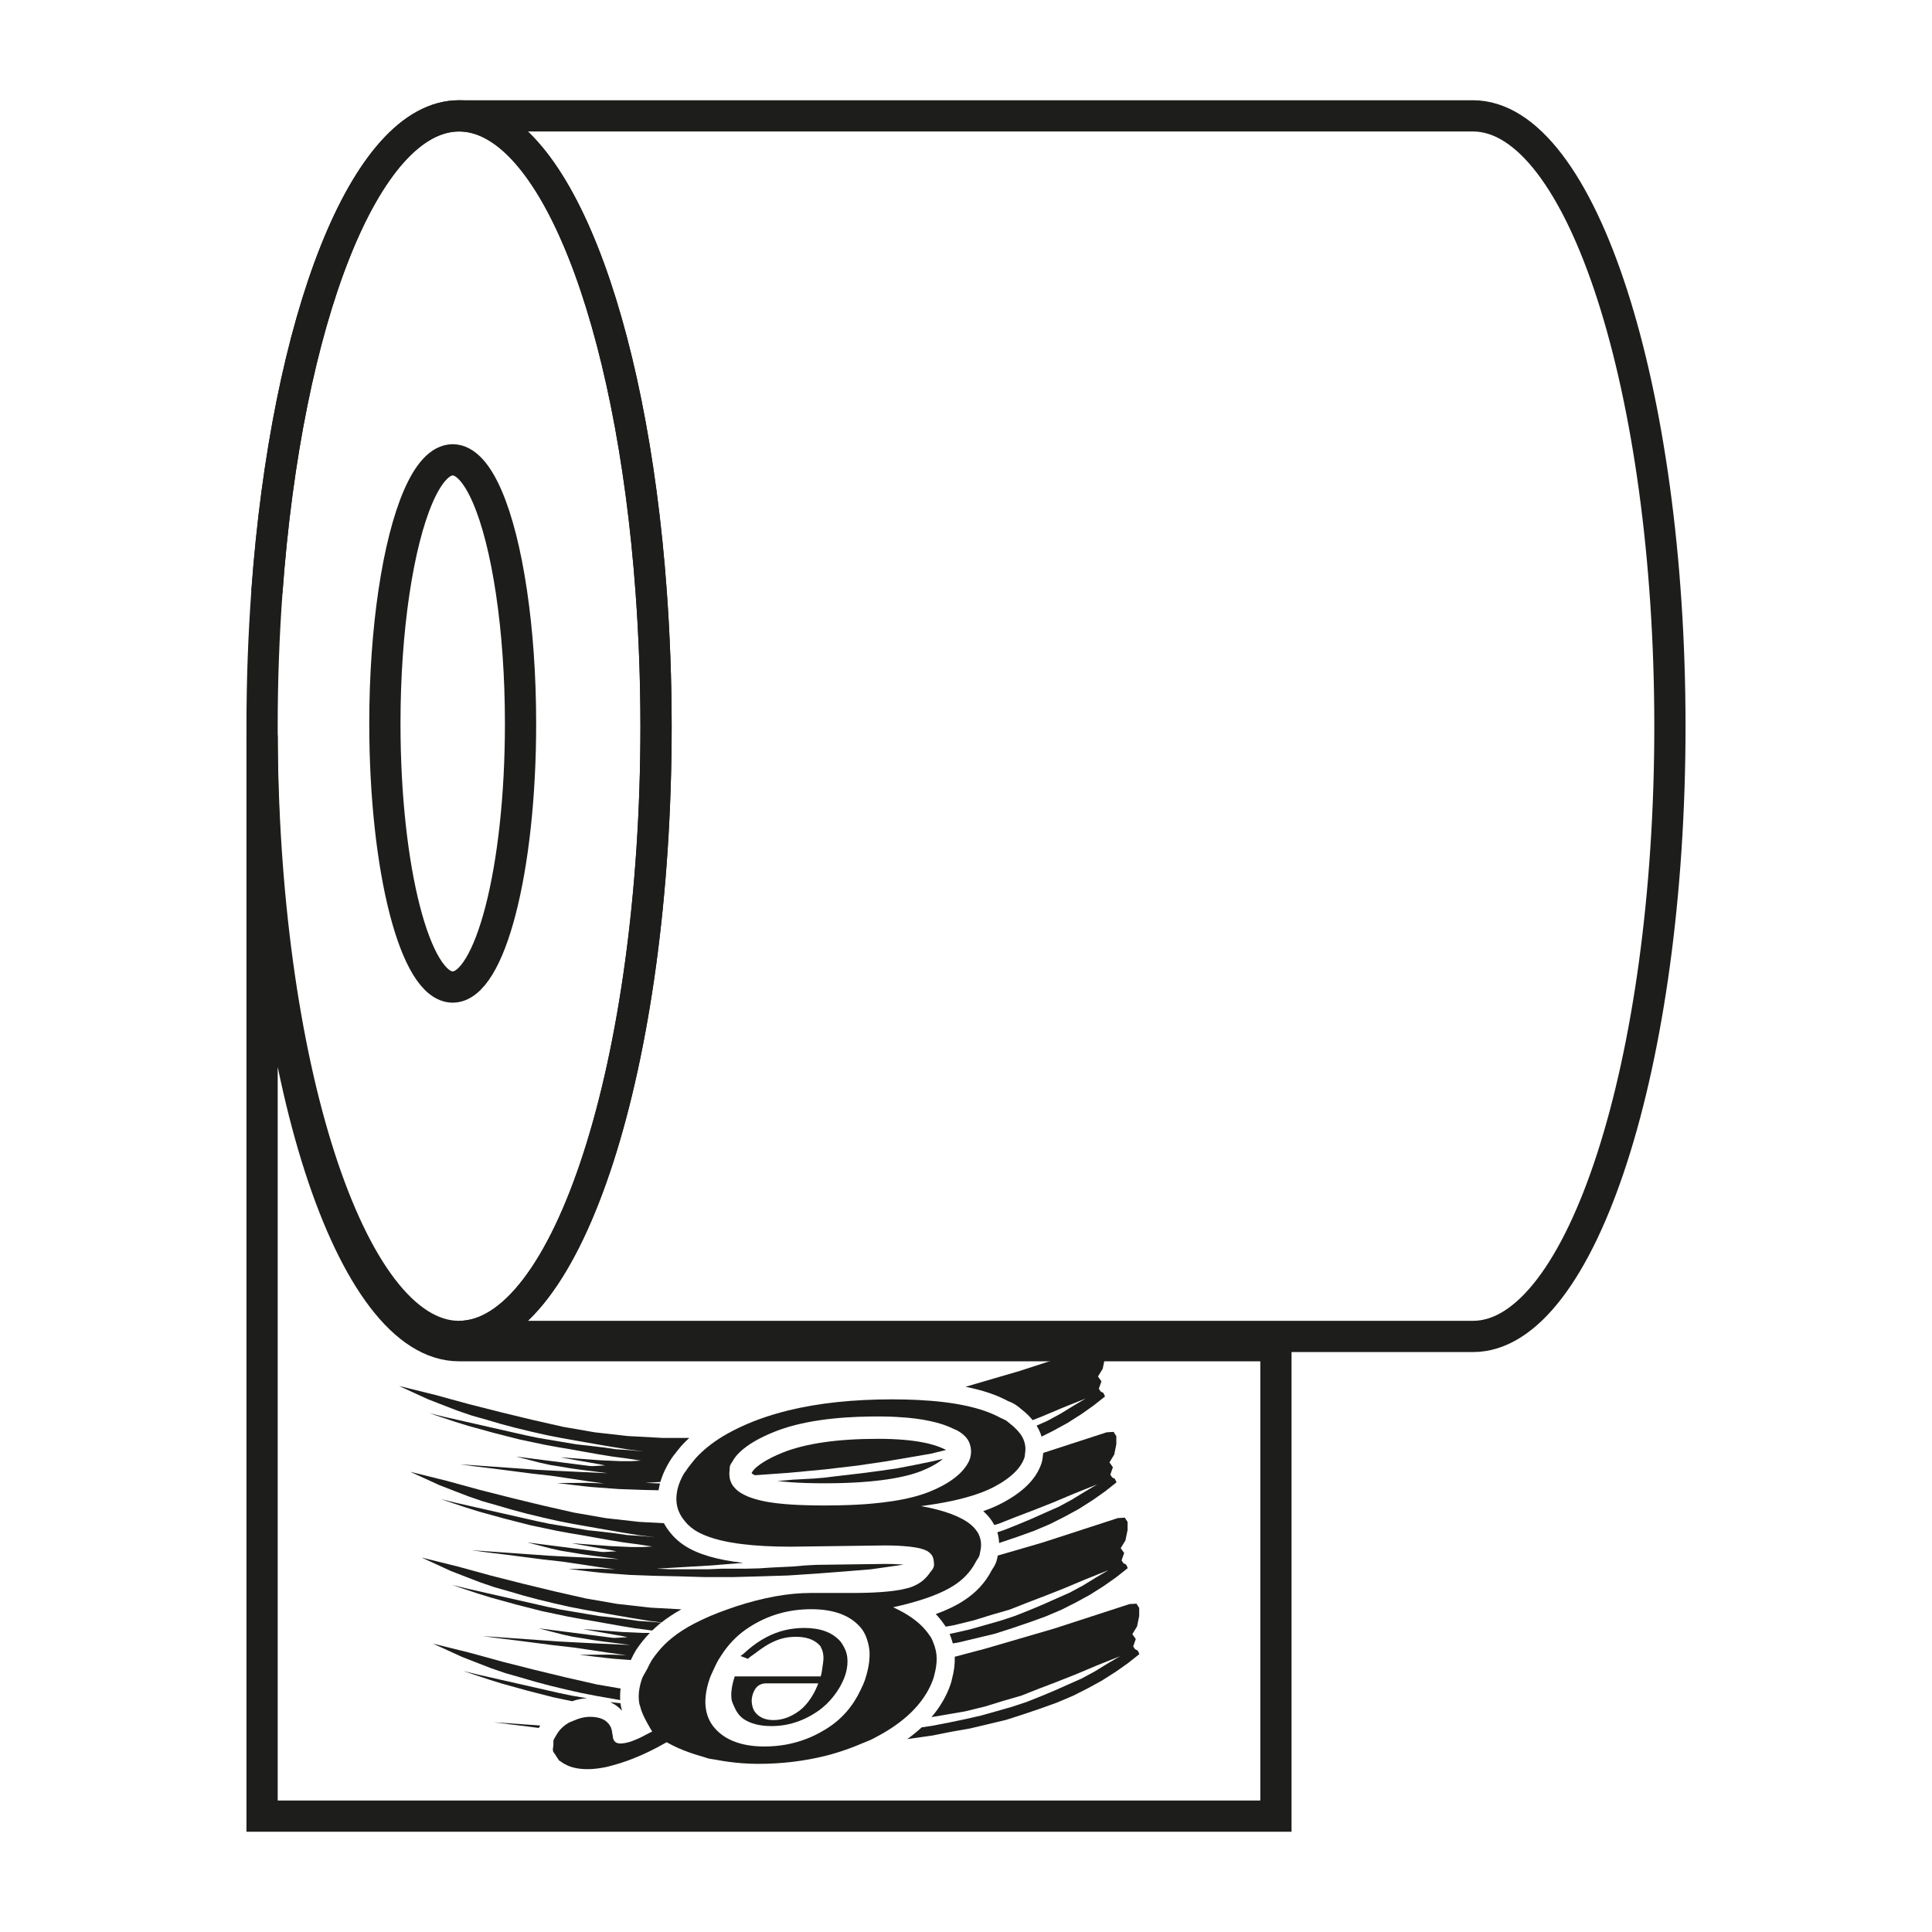 <?xml version="1.0" encoding="utf-8"?>
<!-- Generator: Adobe Illustrator 24.0.0, SVG Export Plug-In . SVG Version: 6.00 Build 0)  -->
<svg version="1.1" id="Capa_1" xmlns="http://www.w3.org/2000/svg" xmlns:xlink="http://www.w3.org/1999/xlink" x="0px" y="0px"
	 viewBox="0 0 309.32 309.32" style="enable-background:new 0 0 309.32 309.32;" xml:space="preserve">
<style type="text/css">
	.st0{fill:none;stroke:#1D1D1B;stroke-width:5;stroke-miterlimit:10;}
	.st1{fill:#1D1D1B;}
</style>
<g>
	<g>
		<path class="st0" d="M73.5,215.45c-17.42,0-31.54-43.75-31.54-97.71l0,173.03h162.32v-75.32H73.5z"/>
		<path class="st0" d="M73.5,18.55L73.5,18.55c-15.04,0-27.61,32.63-30.77,76.27h0C45.89,51.18,58.46,18.55,73.5,18.55z"/>
		<path class="st0" d="M235.82,18.55H73.5c15.04,0,27.61,32.63,30.76,76.27c0.5,6.9,0.77,14.07,0.77,21.44
			c0,53.97-14.12,97.71-31.54,97.71l0,0h130.79h31.54c17.42,0,31.54-43.75,31.54-97.71C267.36,62.3,253.24,18.55,235.82,18.55z"/>
		<path class="st0" d="M104.26,94.82c-3.15-43.65-15.73-76.27-30.76-76.27c-15.04,0-27.61,32.63-30.77,76.27
			c-0.5,6.9-0.77,14.07-0.77,21.44c0,53.97,14.12,97.71,31.54,97.71c17.42,0,31.54-43.75,31.54-97.71
			C105.03,108.89,104.76,101.73,104.26,94.82z M72.48,158.03c-6,0-10.86-18.89-10.86-42.2c0-7.66,0.53-14.81,1.45-21.01
			c1.88-12.65,5.38-21.2,9.41-21.2c4.03,0,7.54,8.54,9.41,21.2c0.92,6.19,1.45,13.35,1.45,21.01
			C83.35,139.14,78.48,158.03,72.48,158.03z"/>
	</g>
	<g id="LOGO_GAMA_6_">
		<g>
			<path class="st1" d="M81.62,276.07l2.89,0.35l1.75,0.23c0.03-0.05,0.06-0.09,0.08-0.12c0.05-0.09,0.1-0.18,0.16-0.27l-7.42-0.52
				L81.62,276.07z"/>
			<path class="st1" d="M157.77,263.95l-4.91,1.3c0.04,1.14-0.11,2.34-0.45,3.58c-0.01,0.03-0.02,0.07-0.02,0.1
				c-0.04,0.17-0.09,0.42-0.2,0.72c-0.64,1.89-1.67,3.64-3.06,5.27l1.92-0.33l3.49-0.6l3.19-0.78l2.91-0.9l2.87-0.83l2.73-1.08
				l2.96-1.13l3.03-1.2l3.35-1.41l3.74-1.5l-2.09,1.24l-1.99,1.22l-2.09,1.13l-2.13,0.94l-2.22,0.99l-2.2,0.92l-2.27,0.9l-2.36,0.78
				l-2.43,0.69l-2.45,0.69l-2.55,0.58l-2.64,0.55l-2.75,0.53l-1.58,0.23c-0.7,0.65-1.47,1.28-2.31,1.88l0.93-0.13l3.1-0.44l3-0.6
				l3.03-0.53l2.89-0.69l2.89-0.69l2.8-0.9l2.71-0.92l2.61-0.94l2.55-1.08l2.34-1.18l2.27-1.24l2.25-1.43l1.93-1.36l1.86-1.47
				l-0.25-0.55l-0.46-0.25l-0.28-0.44l0.41-1.18l-0.55-0.78l0.76-1.24l0.34-1.66v-1.29l-0.44-0.69l-1.12,0.07l-12.06,3.92
				L157.77,263.95z"/>
			<path class="st1" d="M78.66,267.1l2.27,0.78l2.43,0.69l2.36,0.69l2.34,0.62l2.48,0.6l2.43,0.55l2.45,0.48l2.5,0.44l1.38,0.24
				c-0.04-0.6-0.02-1.22,0.06-1.85l-3.78-0.65l-4.98-1.13l-5.04-1.22l-5.09-1.29l-5.37-1.47l-5.78-1.43l2.36,1.08l2.27,1.04
				l2.36,0.92L78.66,267.1z"/>
			<path class="st1" d="M99.34,272.69l-1.56-0.17l-0.11-0.02c0.78,0.35,1.38,0.82,1.83,1.3c0.03,0.04,0.07,0.07,0.1,0.11
				c-0.01-0.03-0.02-0.06-0.03-0.1c-0.04-0.13-0.09-0.29-0.12-0.48C99.4,273.12,99.37,272.91,99.34,272.69z"/>
			<path class="st1" d="M84.51,270.7l4.08,1.04l2.09,0.44l0.92,0.19c0.82-0.28,1.61-0.44,2.39-0.48l-0.36-0.06l-2.09-0.35
				l-2.09-0.44l-12.96-2.94l-2.31-0.57l2.04,0.69l2.09,0.69l2.09,0.65L84.51,270.7z"/>
			<path class="st1" d="M105.69,259.93c0.06-0.05,0.12-0.09,0.18-0.14l-1.48-0.13l-2.16-0.14l-2.11-0.3l-2.09-0.25l-2.09-0.23
				l-2.09-0.35l-2.06-0.35l-2.09-0.35l-2.09-0.44l-12.96-2.94l-2.31-0.57l2.04,0.69l2.09,0.69l2.09,0.65l4.1,1.13l4.08,1.04
				l2.09,0.44l2.09,0.44l2.13,0.39l2.09,0.35l2.16,0.39l2.2,0.39l2.16,0.35l2.29,0.3l0.46,0.07
				C104.82,260.67,105.24,260.29,105.69,259.93z"/>
			<path class="st1" d="M72.13,251.5l2.36,0.92l2.34,0.9l2.27,0.78l2.43,0.69l2.36,0.69l2.34,0.62l2.48,0.6l2.43,0.55l2.45,0.48
				l2.5,0.44l2.61,0.46l2.55,0.44l2.71,0.44l1.95,0.25c0.93-0.74,1.99-1.44,3.18-2.1l-4.95-0.27l-5.32-0.6l-5.07-0.88l-4.98-1.13
				l-5.04-1.22l-5.09-1.29l-5.37-1.47l-5.78-1.43l2.36,1.08L72.13,251.5z"/>
			<path class="st1" d="M159.75,249.05c-0.01,0.02-0.01,0.05-0.02,0.07l-0.01,0.04c-0.03,0.18-0.08,0.49-0.2,0.85
				c-0.19,0.56-0.47,0.98-0.64,1.23c-0.02,0.03-0.04,0.06-0.06,0.08c-1.04,2.05-2.55,3.68-4.61,5c-1.19,0.77-2.65,1.47-4.39,2.1
				c0.49,0.51,0.92,1.04,1.29,1.59l0.04,0.05c0.07,0.09,0.17,0.22,0.27,0.37l1.27-0.22l3.19-0.78l2.91-0.9l2.87-0.83l2.73-1.08
				l2.96-1.13l3.03-1.2l3.35-1.41l3.74-1.5l-2.09,1.24l-1.99,1.22l-2.09,1.13l-2.13,0.94l-2.22,0.99l-2.2,0.92l-2.27,0.9l-2.36,0.78
				l-2.43,0.69l-2.45,0.69l-2.55,0.58l-0.65,0.14c0.06,0.14,0.11,0.27,0.15,0.4l0.05,0.13c0.12,0.33,0.22,0.66,0.31,0.99l0.91-0.16
				l2.89-0.69l2.89-0.69l2.8-0.9l2.71-0.92l2.61-0.94l2.55-1.08l2.34-1.18l2.27-1.24l2.25-1.43l1.93-1.36l1.86-1.47l-0.25-0.55
				l-0.46-0.25l-0.28-0.44l0.41-1.18l-0.55-0.78l0.76-1.24l0.34-1.66v-1.29l-0.44-0.69l-1.12,0.07l-12.06,3.92L159.75,249.05z"/>
			<path class="st1" d="M101.01,265.74c0.06-0.11,0.11-0.21,0.16-0.32c0.14-0.3,0.32-0.67,0.56-1.06c0.04-0.08,0.1-0.17,0.16-0.27
				c0.66-0.97,1.37-1.85,2.15-2.65h-1.06l-3.35-0.15l-6.32-0.47l0.96,0.18l1.58,0.28l3.77,0.66l0.87,0.18l-1.96,0.11
				c-0.14-0.01-0.28-0.01-0.42-0.01l-11.88-1.52l3.83,0.99l1.61,0.35l1.56,0.25l1.65,0.28l1.74,0.25l2.02,0.25l2.27,0.3l-4.54-0.21
				l-3.69-0.18l-3.03-0.16l-12.4-0.88l2.55,0.35l2.89,0.35l6.03,0.78l3.1,0.35l3,0.44l2.89,0.44l2.61,0.35l-2.55-0.09l-4.96,0.03
				c0,0,4.6,0.57,5.51,0.64l2.69,0.2C101,265.75,101.01,265.74,101.01,265.74z"/>
			<path class="st1" d="M166.98,232.97c0,0.03-0.01,0.06-0.01,0.09c-0.02,0.27-0.06,0.72-0.24,1.26c-0.83,2.44-2.85,4.49-6.17,6.26
				c-0.92,0.5-1.96,0.95-3.14,1.36c0.56,0.5,1.05,1.06,1.45,1.67c0.11,0.18,0.22,0.36,0.32,0.55l0.67-0.19l2.73-1.08l2.96-1.13
				l3.03-1.2l3.35-1.41l3.74-1.5l-2.09,1.24l-1.99,1.22l-2.09,1.13l-2.13,0.94l-2.22,0.99l-2.2,0.92l-2.27,0.9l-1,0.33
				c0.06,0.21,0.12,0.43,0.16,0.66c0.07,0.34,0.11,0.7,0.12,1.06l0.28-0.09l2.71-0.92l2.61-0.94l2.55-1.08l2.34-1.18l2.27-1.24
				l2.25-1.43l1.93-1.36l1.86-1.47l-0.25-0.55l-0.46-0.25l-0.28-0.44l0.41-1.18l-0.55-0.78l0.76-1.24l0.34-1.66v-1.29l-0.44-0.69
				l-1.12,0.07l-10.12,3.29C167.01,232.72,167,232.84,166.98,232.97z"/>
			<path class="st1" d="M119.01,250.22c-4.2-0.47-7.32-1.39-9.43-2.78c-1.1-0.72-2.01-1.62-2.79-2.75
				c-0.17-0.25-0.33-0.52-0.49-0.82l-3.97-0.21l-5.32-0.6l-5.07-0.88l-4.98-1.13l-5.04-1.22l-5.09-1.29l-5.37-1.47l-5.78-1.43
				l2.36,1.08l2.27,1.04l2.36,0.92l2.34,0.9l2.27,0.78l2.43,0.69l2.36,0.69l2.34,0.62l2.48,0.6l2.43,0.55l2.45,0.48l2.5,0.44
				l2.61,0.46l2.55,0.44l2.71,0.44l2.73,0.35l-2.29-0.21l-2.16-0.14l-2.11-0.3l-2.09-0.25L94.14,245l-2.09-0.35l-2.06-0.35
				l-2.09-0.35l-2.09-0.44l-12.96-2.94l-2.31-0.57l2.04,0.69l2.09,0.69l2.09,0.65l4.1,1.13l4.08,1.04l2.09,0.44l2.09,0.44l2.13,0.39
				l2.09,0.35l2.16,0.39l2.2,0.39l2.16,0.35l2.29,0.3l2.27,0.35l-1.63,0.09h-1.6l-3.35-0.15l-6.32-0.47l0.96,0.18l1.58,0.28
				l3.77,0.66l0.87,0.18l-1.96,0.11c-0.14,0-0.28-0.01-0.42-0.01l-11.88-1.52l3.83,0.99l1.6,0.35l1.56,0.25l1.65,0.28l1.74,0.25
				l2.02,0.25l2.27,0.3l-4.54-0.21l-3.69-0.18l-3.03-0.16l-12.4-0.88l2.54,0.35l2.89,0.35l6.03,0.78l3.1,0.35l3,0.44l2.89,0.44
				l2.61,0.35l-2.55-0.09l-4.96,0.03c0,0,4.6,0.57,5.51,0.64l4.33,0.32l3.83,0.14l4.04,0.09l4.2,0.12h4.38l4.43-0.12l4.47-0.14
				l4.54-0.3l4.56-0.35l1.1-0.09l3.07-0.25l3.07-0.44l2.16-0.31c-0.22-0.02-0.46-0.03-0.71-0.05c-0.69-0.04-1.45-0.06-2.26-0.06
				l-11.1,0.15l-0.15,0.01l-1.67,0.09l-1.81,0.16l-1.83,0.09l-1.81,0.09l-1.81,0.12l-1.95,0.05h-1.97h-1.99l-2.11,0.09h-1.99h-2.11
				h-2.18l-2.11-0.09l8.67-0.51L119.01,250.22z"/>
			<path class="st1" d="M66.24,222.98l2.27,1.04l2.36,0.92l2.34,0.9l2.27,0.78l2.43,0.69l2.36,0.69l2.34,0.62l2.48,0.6l2.43,0.55
				l2.45,0.48l2.5,0.44l2.61,0.46l2.55,0.44l2.71,0.44l2.73,0.35l-2.29-0.21l-2.16-0.14l-2.11-0.3l-2.09-0.25l-2.09-0.23l-2.09-0.35
				l-2.06-0.35l-2.09-0.35l-2.09-0.44l-12.96-2.94l-2.31-0.57l2.04,0.69l2.09,0.69l2.09,0.65l4.1,1.13l4.08,1.04l2.09,0.44
				l2.09,0.44l2.13,0.39l2.09,0.35l2.16,0.39l2.2,0.39l2.16,0.35l2.29,0.3l2.27,0.35l-1.63,0.09h-1.6l-3.35-0.15l-6.32-0.47
				l0.96,0.18l1.58,0.28l3.77,0.66l0.87,0.18l-1.96,0.11c-0.14-0.01-0.28-0.01-0.42-0.01l-11.88-1.52l3.83,0.99l1.6,0.35l1.56,0.25
				l1.65,0.28l1.74,0.25l2.02,0.25l2.27,0.3l-4.54-0.21l-3.69-0.18l-3.03-0.16l-12.4-0.88l2.55,0.35l2.89,0.35l6.03,0.78l3.1,0.35
				l3,0.44l2.89,0.44l2.61,0.35l-2.55-0.09l-4.96,0.03c0,0,4.6,0.57,5.51,0.64l4.33,0.32l3.83,0.14l2.57,0.06
				c0.05-0.35,0.13-0.72,0.23-1.1h-0.25l-2.11-0.09l2.42-0.14c0.06-0.2,0.12-0.4,0.19-0.6c0.3-0.88,0.72-1.75,1.33-2.76
				c0.37-0.61,0.79-1.13,1.16-1.59l0.09-0.11c0.04-0.05,0.09-0.11,0.13-0.16c0.15-0.19,0.33-0.42,0.55-0.66
				c0.37-0.4,0.76-0.79,1.18-1.17h-4.25l-5.57-0.3l-5.32-0.6l-5.07-0.88l-4.98-1.13l-5.04-1.22l-5.09-1.29l-5.37-1.47l-5.78-1.43
				L66.24,222.98z"/>
			<path class="st1" d="M109.23,236.42c-0.11,0.22-0.22,0.44-0.31,0.66c-0.06,0.14-0.11,0.28-0.16,0.42
				c-0.01,0.04-0.03,0.08-0.05,0.12c-0.12,0.36-0.22,0.71-0.29,1.05c-0.04,0.2-0.07,0.39-0.09,0.59c-0.16,1.38,0.14,2.59,0.85,3.66
				c0.02,0.03,0.04,0.06,0.06,0.09c0.22,0.33,0.48,0.64,0.77,0.95c0.04,0.04,0.08,0.08,0.11,0.12c0.31,0.31,0.67,0.6,1.08,0.88
				c0.54,0.35,1.18,0.67,1.91,0.95c2.95,1.15,7.45,1.72,13.51,1.72l15.06-0.2c0.77,0,1.48,0.02,2.13,0.05
				c0.11,0,0.22,0.01,0.32,0.02c0.21,0.01,0.41,0.03,0.61,0.04l0,0c0.71,0.05,1.33,0.13,1.87,0.22c0.48,0.08,0.89,0.18,1.23,0.3
				c0.2,0.07,0.37,0.14,0.53,0.22l0,0c0.03,0.02,0.07,0.03,0.11,0.05c0.02,0.01,0.03,0.04,0.05,0.05c0,0,0,0,0,0c0,0,0,0,0,0
				c0.15,0.09,0.27,0.19,0.38,0.29c0.3,0.28,0.46,0.6,0.54,0.96c0.02,0.11,0.04,0.21,0.05,0.32c0.02,0.21,0.05,0.4,0.04,0.62
				c0,0.02,0,0.04,0,0.07c-0.01,0.08-0.03,0.17-0.06,0.25c-0.08,0.24-0.23,0.44-0.39,0.64c-0.09,0.12-0.19,0.24-0.28,0.36
				c-0.05,0.07-0.1,0.14-0.15,0.21c-0.09,0.12-0.19,0.24-0.29,0.35c-0.55,0.62-1.27,1.16-2.28,1.56c-0.45,0.18-1,0.33-1.64,0.46
				c-1.87,0.38-4.54,0.57-8.05,0.57H136h-1.87h-4.33c-3.6,0-7.62,0.73-12.05,2.18c-0.04,0.01-0.07,0.02-0.1,0.04
				c-0.05,0.02-0.1,0.04-0.15,0.05c-0.32,0.11-0.64,0.22-0.96,0.33c-2.03,0.71-3.82,1.48-5.37,2.29c-1.4,0.73-2.61,1.51-3.61,2.33
				c-0.82,0.66-1.52,1.36-2.13,2.1c-0.38,0.46-0.74,0.93-1.06,1.41c-0.02,0.03-0.03,0.06-0.05,0.09c-0.02,0.03-0.04,0.07-0.06,0.1
				c-0.2,0.33-0.36,0.68-0.53,1.02c-0.02,0.05-0.05,0.1-0.07,0.15c-0.02,0.04-0.04,0.07-0.06,0.11c-0.19,0.36-0.41,0.7-0.6,1.06
				c-0.09,0.17-0.17,0.34-0.23,0.52c-0.23,0.68-0.39,1.34-0.46,1.97c-0.08,0.68-0.07,1.34,0.05,1.97c0,0.02,0,0.04,0.01,0.06
				c0.01,0.06,0.04,0.12,0.06,0.19c0.01,0.03,0.02,0.06,0.03,0.09c0,0.01,0.01,0.01,0.01,0.02c0.09,0.4,0.24,0.83,0.43,1.29
				c0.04,0.1,0.08,0.19,0.13,0.29c0.07,0.16,0.15,0.31,0.23,0.47c0.09,0.17,0.17,0.34,0.27,0.51c0.01,0.02,0.03,0.05,0.04,0.08
				c0.08,0.15,0.16,0.29,0.24,0.43c0.18,0.33,0.37,0.67,0.61,1.03c-0.07,0.04-0.13,0.07-0.19,0.1c-0.09,0.04-0.18,0.08-0.28,0.14
				c-0.14,0.08-0.26,0.13-0.4,0.2c-0.77,0.43-1.49,0.77-2.16,1.02c-0.06,0.02-0.12,0.05-0.17,0.07c-0.02,0.01-0.03,0.01-0.05,0.02
				c-0.69,0.24-1.32,0.37-1.87,0.37c-0.4,0-0.7-0.12-0.91-0.36c-0.02-0.03-0.04-0.05-0.06-0.08c-0.09-0.13-0.15-0.29-0.19-0.47
				c-0.02-0.11-0.04-0.23-0.04-0.37c0-0.03-0.01-0.05-0.02-0.08c-0.01-0.02-0.01-0.05-0.02-0.08c-0.01-0.03-0.02-0.05-0.02-0.08
				c-0.01-0.11-0.03-0.21-0.04-0.31c-0.02-0.12-0.04-0.24-0.07-0.36c-0.03-0.13-0.07-0.26-0.12-0.38c-0.01-0.02-0.02-0.03-0.03-0.05
				c-0.04-0.08-0.08-0.16-0.13-0.24c-0.14-0.24-0.32-0.44-0.52-0.62c-0.18-0.16-0.39-0.29-0.62-0.4c-0.55-0.26-1.23-0.39-2.06-0.39
				c-0.54,0-1.07,0.09-1.6,0.24c-0.33,0.1-0.67,0.22-1,0.37c-0.02,0.01-0.05,0.02-0.07,0.03c-0.19,0.08-0.38,0.15-0.56,0.23
				c-0.11,0.05-0.21,0.1-0.31,0.16c-0.14,0.09-0.27,0.18-0.39,0.27c-0.16,0.11-0.3,0.23-0.43,0.35c-0.13,0.12-0.26,0.24-0.37,0.37
				c-0.06,0.06-0.11,0.13-0.17,0.19c-0.23,0.29-0.43,0.59-0.59,0.91c-0.08,0.16-0.2,0.29-0.27,0.46c0,0.01-0.01,0.01-0.01,0.02
				c-0.01,0.02-0.03,0.04-0.03,0.06c0,0,0,0,0,0s0,0,0,0c-0.02,0.07-0.04,0.13-0.04,0.2c0,0.01,0,0.02-0.01,0.03
				c0,0.04,0,0.07,0,0.1c-0.01,0.18,0.01,0.36,0,0.54c-0.02,0.32-0.14,0.66-0.06,0.95c0.04,0.15,0.15,0.29,0.25,0.42
				c0.06,0.08,0.12,0.15,0.17,0.24c0.06,0.11,0.12,0.22,0.19,0.32c0.05,0.08,0.1,0.15,0.16,0.22c0.07,0.08,0.09,0.16,0.14,0.24
				c0.02,0.03,0.04,0.05,0.07,0.08c0.02,0.02,0.05,0.02,0.07,0.04c0.01,0.01,0.03,0.02,0.05,0.03c0.02,0.01,0.03,0.02,0.05,0.03
				c0.02,0.01,0.04,0.02,0.06,0.03c0.33,0.26,0.71,0.48,1.13,0.67c0.86,0.38,1.92,0.58,3.2,0.58c0.94,0,1.95-0.13,3.01-0.35
				c0.05-0.01,0.11-0.03,0.16-0.04c0.18-0.04,0.37-0.09,0.57-0.15c0.12-0.03,0.24-0.07,0.37-0.1c1.39-0.37,2.86-0.89,4.43-1.58
				c0.86-0.38,1.76-0.81,2.68-1.3c0.47-0.25,0.94-0.51,1.43-0.79c0.05,0.03,0.1,0.05,0.15,0.08c0.53,0.29,1.08,0.57,1.64,0.82
				c1.22,0.54,2.49,0.99,3.82,1.36c0.05,0.01,0.09,0.03,0.14,0.04c0.34,0.09,0.65,0.23,0.99,0.31c0.31,0.07,0.64,0.11,0.97,0.16
				c0.06,0.01,0.12,0.02,0.18,0.03c1.34,0.26,2.73,0.45,4.19,0.56c0.84,0.06,1.69,0.1,2.57,0.1c3.88,0,7.46-0.46,10.81-1.29
				c0.58-0.14,1.15-0.31,1.72-0.48c1.31-0.4,2.58-0.86,3.81-1.38c0.01-0.01,0.03-0.01,0.04-0.02c0.51-0.21,1.03-0.41,1.53-0.63
				c0.1-0.04,0.19-0.09,0.29-0.13c0.69-0.35,1.34-0.71,1.97-1.07l0,0c0.89-0.53,1.71-1.07,2.46-1.64l0,0
				c1.86-1.41,3.3-2.97,4.31-4.65c0.46-0.77,0.84-1.56,1.12-2.39c0.03-0.09,0.05-0.18,0.08-0.27c0.03-0.13,0.05-0.25,0.09-0.38
				c0.04-0.13,0.07-0.27,0.1-0.4c0.07-0.31,0.13-0.62,0.17-0.92c0.03-0.23,0.05-0.45,0.07-0.67c0.02-0.39,0.02-0.78-0.02-1.16
				c-0.04-0.42-0.13-0.82-0.25-1.21c0-0.01-0.01-0.02-0.01-0.03c0-0.01-0.01-0.03-0.01-0.04c-0.04-0.14-0.09-0.28-0.14-0.41
				c-0.03-0.08-0.06-0.15-0.09-0.23c-0.09-0.25-0.19-0.5-0.32-0.73c-0.01-0.02-0.02-0.04-0.03-0.07c-0.03-0.05-0.07-0.1-0.1-0.15
				c-0.08-0.11-0.16-0.21-0.23-0.32c-0.16-0.24-0.34-0.47-0.53-0.7l0,0c-1.16-1.4-2.89-2.64-5.23-3.7c3.88-0.86,6.87-1.87,8.96-3.03
				c0.26-0.14,0.51-0.29,0.74-0.44c0.77-0.5,1.42-1.03,1.96-1.6c0.64-0.66,1.14-1.37,1.53-2.11c0.03-0.06,0.07-0.12,0.1-0.18
				c0.15-0.3,0.41-0.57,0.52-0.89c0.02-0.05,0.03-0.1,0.04-0.15c0.02-0.07,0.03-0.15,0.04-0.22c0.01-0.07,0.02-0.13,0.04-0.2
				c0.04-0.17,0.07-0.34,0.1-0.51c0.07-0.49,0.07-0.96-0.02-1.4c-0.03-0.13-0.06-0.25-0.09-0.37c-0.1-0.34-0.24-0.67-0.44-0.97
				c-0.04-0.07-0.09-0.14-0.14-0.2c-0.13-0.18-0.28-0.36-0.44-0.53c-0.12-0.13-0.26-0.26-0.4-0.38c-1.57-1.33-4.25-2.33-8.02-3.02
				c0.87-0.11,1.7-0.24,2.5-0.37c1.75-0.29,3.33-0.63,4.73-1.02c1.81-0.5,3.33-1.08,4.55-1.74c0.67-0.36,1.28-0.73,1.81-1.11
				c1.28-0.9,2.17-1.86,2.68-2.87c0,0,0-0.01,0.01-0.01c0,0,0,0,0-0.01c0.06-0.13,0.12-0.25,0.17-0.38
				c0.03-0.08,0.06-0.16,0.09-0.24c0.03-0.09,0.05-0.19,0.06-0.28c0.03-0.18,0.03-0.36,0.06-0.54c0.07-0.45,0.05-0.88-0.03-1.31
				c-0.11-0.57-0.35-1.13-0.73-1.66c0,0,0,0,0,0c0,0,0,0,0,0c-0.02-0.03-0.04-0.06-0.07-0.08c-0.24-0.32-0.52-0.64-0.86-0.95
				c-0.19-0.18-0.4-0.36-0.63-0.54c-0.2-0.15-0.36-0.31-0.56-0.46c-0.06-0.04-0.11-0.08-0.18-0.13c0,0,0,0-0.01,0
				c-0.08-0.05-0.17-0.1-0.27-0.15c-0.01-0.01-0.03-0.01-0.04-0.02c-0.09-0.04-0.19-0.08-0.29-0.13c-0.12-0.05-0.23-0.1-0.34-0.16
				c-2.9-1.58-7.25-2.54-13.15-2.83c-1.29-0.06-2.66-0.1-4.1-0.1c-6.26,0-11.79,0.59-16.6,1.76c-3.27,0.8-6.2,1.86-8.81,3.2
				c-0.59,0.3-1.15,0.61-1.68,0.93c-0.91,0.55-1.73,1.12-2.47,1.72c-0.7,0.57-1.33,1.16-1.89,1.77c-0.09,0.1-0.18,0.2-0.26,0.31
				c-0.03,0.04-0.07,0.08-0.1,0.12c-0.06,0.08-0.13,0.16-0.19,0.24c-0.04,0.05-0.09,0.11-0.13,0.16c-0.32,0.4-0.64,0.79-0.89,1.21
				C109.58,235.77,109.4,236.09,109.23,236.42z M119.94,260.53c2.98-1.93,6.28-2.89,9.93-2.89c3.65,0,6.29,1,7.95,2.97
				c0.44,0.52,0.74,1.12,0.96,1.76c0.07,0.22,0.14,0.44,0.2,0.67c0.05,0.2,0.1,0.4,0.13,0.6c0.05,0.28,0.09,0.57,0.11,0.87
				c0.01,0.21,0.01,0.42,0,0.64c-0.01,0.34-0.04,0.68-0.08,1.04c-0.11,0.79-0.29,1.61-0.57,2.49c-0.03,0.1-0.06,0.19-0.09,0.29
				c-0.2,0.57-0.45,1.08-0.7,1.61c-1.22,2.59-3.02,4.7-5.52,6.24c-0.12,0.08-0.25,0.15-0.37,0.22c-0.89,0.53-1.81,0.99-2.76,1.35
				c-2.11,0.82-4.35,1.23-6.74,1.23c-1.97,0-3.65-0.3-5.04-0.88c-0.37-0.15-0.72-0.33-1.06-0.52c-0.7-0.42-1.32-0.92-1.84-1.52
				c-0.82-0.92-1.3-2.03-1.46-3.28c-0.08-0.61-0.08-1.26,0-1.95c0.09-0.84,0.29-1.73,0.62-2.68c0.18-0.53,0.42-1,0.64-1.49
				c0.16-0.37,0.34-0.73,0.52-1.08c0.07-0.14,0.14-0.27,0.21-0.4c0.15-0.26,0.32-0.51,0.48-0.76c0.02-0.03,0.04-0.06,0.06-0.09
				c0.14-0.21,0.28-0.42,0.42-0.62C117.03,262.84,118.34,261.55,119.94,260.53z M148.72,238.87c-0.92,0.36-1.95,0.68-3.11,0.95
				c-0.58,0.14-1.18,0.26-1.82,0.37c-0.32,0.06-0.64,0.11-0.98,0.16c-1,0.15-2.06,0.28-3.19,0.38c-0.75,0.07-1.54,0.13-2.35,0.17
				c-0.44,0.02-0.89,0.05-1.34,0.06c-1.23,0.05-2.53,0.07-3.88,0.07h0c-0.58,0-1.15,0-1.69-0.01c-0.54-0.01-1.07-0.02-1.58-0.04
				c-0.37-0.01-0.74-0.03-1.09-0.04c-0.35-0.02-0.7-0.04-1.03-0.06c-0.33-0.02-0.65-0.05-0.97-0.07c-0.93-0.08-1.77-0.18-2.51-0.3
				c-0.5-0.08-0.95-0.17-1.36-0.27c-0.21-0.05-0.41-0.1-0.6-0.15c-0.39-0.11-0.75-0.22-1.08-0.34c-0.17-0.06-0.33-0.13-0.49-0.19
				c-0.41-0.18-0.78-0.37-1.11-0.58c-0.15-0.1-0.3-0.2-0.43-0.31c-0.01-0.01-0.02-0.01-0.02-0.02c-0.14-0.11-0.27-0.23-0.38-0.35
				c-0.12-0.12-0.22-0.24-0.32-0.37c-0.07-0.1-0.14-0.2-0.2-0.3c-0.05-0.08-0.08-0.16-0.12-0.24h0c-0.06-0.13-0.11-0.25-0.15-0.38
				c-0.03-0.1-0.06-0.21-0.08-0.31c-0.01-0.07-0.02-0.14-0.03-0.21h0c-0.02-0.14-0.03-0.28-0.04-0.43c0-0.21,0.01-0.43,0.04-0.65
				c0.01-0.06,0.01-0.12,0.01-0.19c0.01-0.19,0-0.37,0.07-0.56c0.08-0.25,0.27-0.48,0.41-0.72c0.21-0.38,0.47-0.75,0.82-1.12
				c0.53-0.56,1.19-1.11,2-1.64c0.35-0.23,0.73-0.45,1.13-0.67c0.14-0.07,0.27-0.15,0.41-0.22c0.42-0.22,0.88-0.44,1.36-0.65
				c0.16-0.07,0.32-0.14,0.49-0.21c0.17-0.07,0.34-0.14,0.51-0.21c0.42-0.17,0.87-0.33,1.32-0.48c0.32-0.11,0.64-0.21,0.98-0.31
				c0.33-0.1,0.67-0.19,1.02-0.28c0.6-0.15,1.22-0.29,1.87-0.42c1.29-0.25,2.67-0.46,4.14-0.61c0.3-0.03,0.61-0.06,0.92-0.09
				c0.31-0.03,0.62-0.05,0.94-0.07c0.14-0.01,0.27-0.02,0.41-0.03c1.17-0.08,2.39-0.12,3.66-0.14c0.42-0.01,0.85-0.01,1.29-0.01
				c0.34,0,0.68,0,1.01,0.01c1.33,0.02,2.56,0.09,3.71,0.19c0.86,0.08,1.67,0.18,2.43,0.31s1.47,0.28,2.13,0.45
				c0.22,0.06,0.44,0.12,0.64,0.18c0.42,0.13,0.82,0.26,1.19,0.41c0.38,0.15,0.73,0.3,1.06,0.47c0.12,0.06,0.26,0.1,0.39,0.16
				c0.04,0.02,0.08,0.04,0.12,0.06c0.12,0.07,0.24,0.14,0.35,0.21c0.22,0.14,0.43,0.29,0.61,0.45c0.09,0.08,0.18,0.16,0.26,0.24
				c0.35,0.34,0.58,0.71,0.74,1.11c0.01,0.04,0.03,0.07,0.04,0.11c0.05,0.15,0.09,0.3,0.13,0.45c0.05,0.24,0.08,0.48,0.09,0.73
				c0.01,0.32-0.03,0.65-0.12,1.01c-0.02,0.09-0.05,0.18-0.08,0.27c-0.05,0.15-0.11,0.29-0.18,0.44c-0.04,0.08-0.08,0.15-0.13,0.23
				c-0.12,0.21-0.25,0.42-0.4,0.62c-0.1,0.14-0.21,0.28-0.32,0.41c-0.45,0.54-1.02,1.05-1.7,1.54
				C151.55,237.57,150.28,238.25,148.72,238.87z"/>
			<path class="st1" d="M161.63,224.41c0.26,0.11,0.62,0.27,0.99,0.51c0.35,0.23,0.6,0.44,0.78,0.6c0.05,0.04,0.09,0.08,0.14,0.12
				c0.7,0.54,1.3,1.12,1.79,1.73l1.42-0.56l3.35-1.41l3.74-1.5l-2.09,1.24l-1.99,1.22l-2.09,1.13l-1.71,0.76
				c0.35,0.57,0.62,1.16,0.8,1.76l1.85-0.93l2.27-1.24l2.25-1.43l1.93-1.36l1.86-1.47l-0.25-0.55l-0.46-0.25l-0.28-0.44l0.41-1.18
				l-0.55-0.78l0.76-1.24l0.34-1.66v-1.29l-0.44-0.69l-1.12,0.07l-12.06,3.92l-8.69,2.54c2.74,0.54,5.02,1.31,6.87,2.32
				C161.51,224.36,161.57,224.39,161.63,224.41z"/>
			<path class="st1" d="M146.42,234.55l-2.75,0.53l-2.82,0.41l-2.96,0.39l-3.03,0.35l-1.42,0.17l-1.45,0.18l-1.7,0.14l-1.65,0.09
				l-1.67,0.09l-1.81,0.16l-0.72,0.04c1.21,0.16,2.7,0.27,4.45,0.33c0.98,0.03,2.04,0.05,3.15,0.05c8.63,0,13.11-1.05,15.36-1.92
				c1.82-0.73,2.91-1.42,3.56-1.98l-1.91,0.43L146.42,234.55z"/>
			<path class="st1" d="M140.58,230.36c-6.46,0-11.58,0.74-15.23,2.19c-2.74,1.1-4.03,2.09-4.63,2.73
				c-0.12,0.13-0.22,0.27-0.31,0.43c-0.02,0.03-0.03,0.06-0.05,0.08c0,0.03-0.01,0.07-0.01,0.1c0.09,0.07,0.25,0.17,0.51,0.3
				l5.46-0.39l5.82-0.55l5.09-0.6l4.43-0.65l3.94-0.67l3.49-0.6l2.4-0.59c-0.09-0.04-0.2-0.09-0.31-0.14
				C149.67,231.25,146.62,230.36,140.58,230.36z"/>
			<path class="st1" d="M117.56,273.27c0.34,0.78,0.8,1.47,1.53,1.97c1.11,0.74,2.59,1.11,4.45,1.11c0.72,0,1.42-0.06,2.12-0.18
				c1.75-0.3,3.43-0.98,5.04-2.04c1.21-0.8,2.18-1.77,2.97-2.84c0.46-0.61,0.86-1.26,1.19-1.96c0.16-0.33,0.31-0.67,0.43-1.03
				c0.22-0.64,0.33-1.25,0.38-1.83c0.03-0.36,0.02-0.7-0.01-1.04c-0.02-0.18-0.04-0.35-0.08-0.52c-0.06-0.29-0.15-0.56-0.27-0.83
				c-0.09-0.21-0.2-0.42-0.32-0.62c-0.13-0.21-0.25-0.43-0.41-0.63c-0.01-0.02-0.02-0.03-0.04-0.05c-1.27-1.43-3.19-2.14-5.77-2.14
				c-1.07,0-2.11,0.12-3.12,0.36c-2.05,0.49-3.97,1.53-5.77,3.03c-0.28,0.23-0.56,0.48-0.83,0.73c-0.05,0.05-0.1,0.09-0.16,0.13
				c-0.11,0.08-0.22,0.14-0.32,0.25l1.18,0.44c0.29-0.28,0.59-0.48,0.89-0.69c0.13-0.09,0.27-0.19,0.4-0.29
				c0.34-0.26,0.68-0.51,1.02-0.74c1.17-0.8,2.37-1.38,3.6-1.63c0.59-0.12,1.18-0.17,1.78-0.17c1.54,0,2.72,0.38,3.54,1.12
				c0.15,0.14,0.29,0.28,0.42,0.44c0.03,0.04,0.02,0.13,0.05,0.18c0.1,0.15,0.17,0.33,0.23,0.52c0.08,0.25,0.13,0.54,0.15,0.84
				c0.02,0.17,0.01,0.36,0,0.56c-0.02,0.33-0.07,0.68-0.13,1.04c-0.09,0.53-0.1,1-0.3,1.64h-5.74h-8.03
				c-0.39,1.2-0.57,2.22-0.55,3.09c0.01,0.2,0.02,0.39,0.04,0.58C117.2,272.51,117.39,272.88,117.56,273.27z M120.53,271.22
				c0.21-0.63,0.51-1.06,0.87-1.33c0.36-0.26,0.79-0.38,1.28-0.38h2.98h5.35c-0.06,0.17-0.13,0.33-0.2,0.5
				c-0.29,0.7-0.63,1.32-1,1.88c-0.54,0.81-1.14,1.5-1.86,2.03c-0.75,0.55-1.51,0.95-2.29,1.19c-0.6,0.19-1.21,0.28-1.83,0.28
				c-1.27,0-2.23-0.4-2.89-1.21c-0.28-0.35-0.42-0.74-0.51-1.15C120.3,272.48,120.31,271.89,120.53,271.22
				C120.53,271.23,120.53,271.23,120.53,271.22z"/>
		</g>
	</g>
</g>
</svg>
